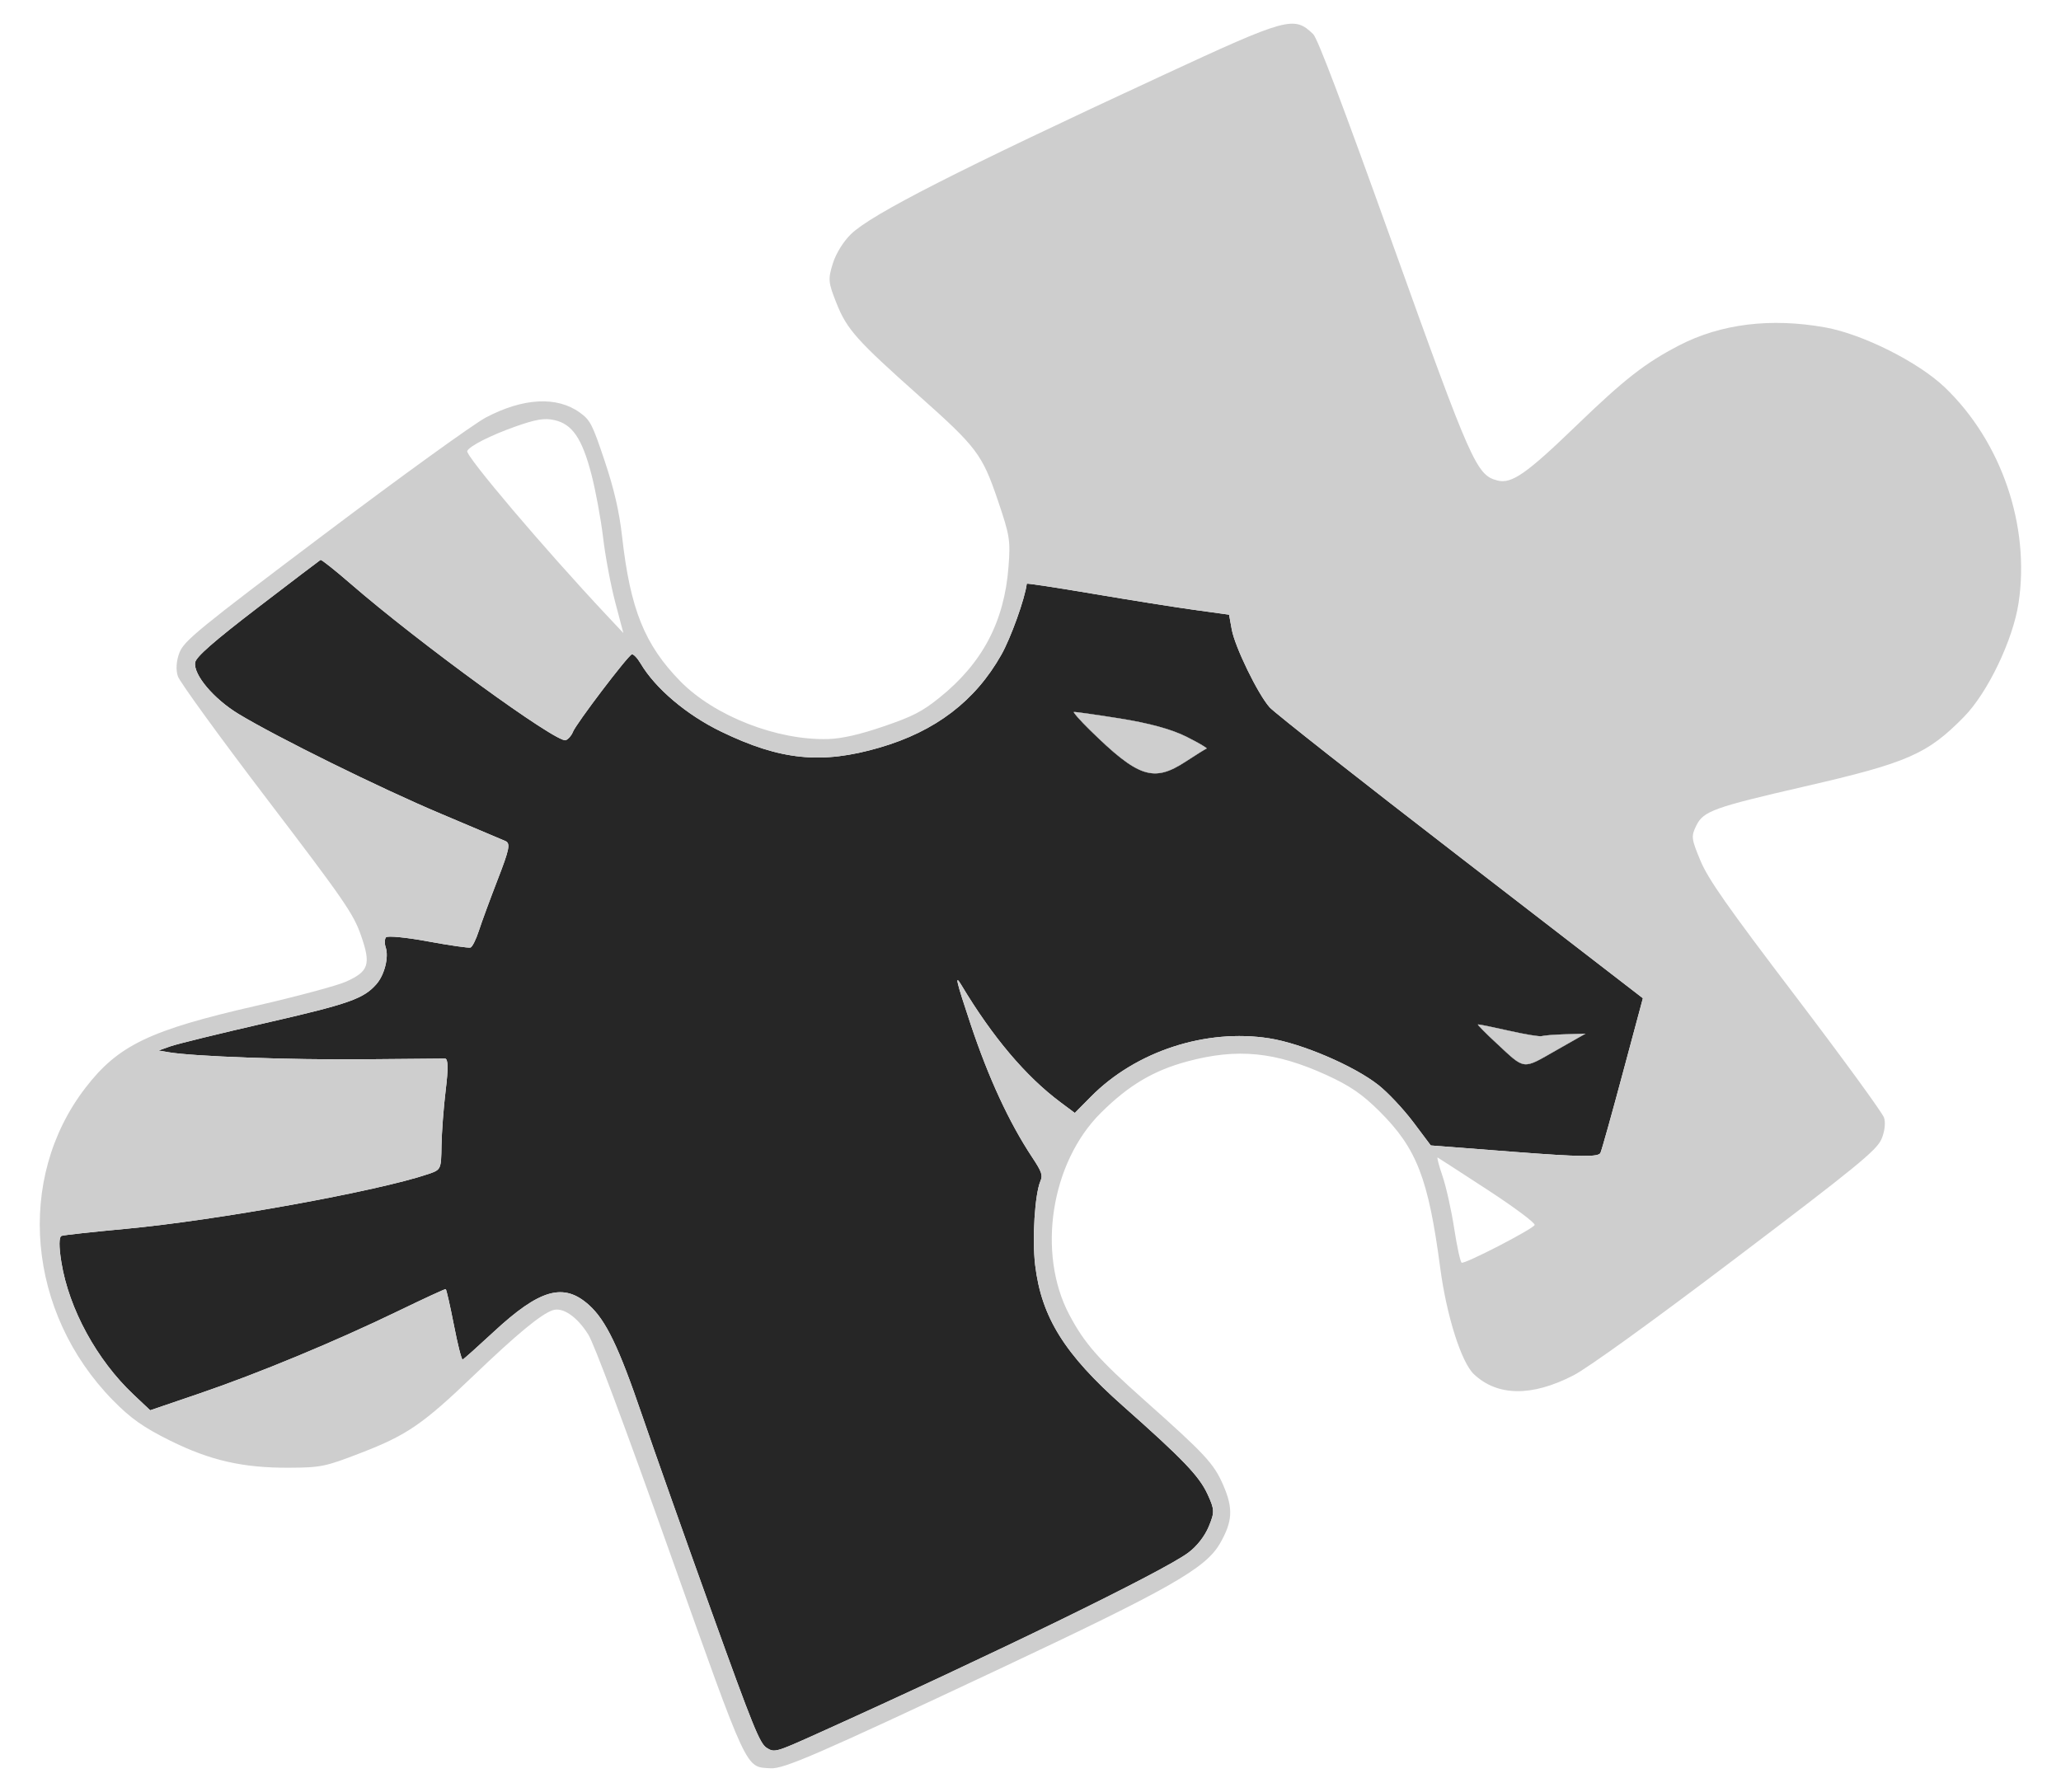 <svg width="46" height="40" viewBox="0 0 46 40" fill="none" xmlns="http://www.w3.org/2000/svg">
<path fill-rule="evenodd" clip-rule="evenodd" d="M7.826 13.031C9.352 14.355 12.426 16.591 12.626 16.523C12.683 16.503 12.755 16.42 12.787 16.338C12.855 16.159 14.009 14.639 14.101 14.607C14.136 14.595 14.225 14.687 14.298 14.81C14.626 15.366 15.326 15.959 16.095 16.331C17.418 16.972 18.338 17.065 19.631 16.688C20.879 16.325 21.765 15.649 22.348 14.617C22.562 14.239 22.876 13.362 22.917 13.03C22.919 13.016 23.59 13.118 24.409 13.257C25.227 13.396 26.242 13.557 26.664 13.615L27.432 13.721L27.492 14.052C27.563 14.442 28.074 15.492 28.337 15.789C28.438 15.904 30.354 17.412 32.595 19.14L36.668 22.283L36.221 23.948C35.976 24.863 35.751 25.668 35.721 25.735C35.679 25.831 35.271 25.826 33.801 25.713L31.934 25.569L31.542 25.047C31.326 24.76 30.978 24.389 30.768 24.223C30.225 23.793 29.054 23.291 28.329 23.178C26.91 22.956 25.346 23.468 24.345 24.484L23.989 24.844L23.67 24.606C22.894 24.027 22.157 23.155 21.454 21.984C21.303 21.733 21.343 21.901 21.665 22.867C22.063 24.06 22.522 25.054 23.034 25.828C23.252 26.157 23.278 26.233 23.222 26.363C23.097 26.654 23.034 27.654 23.104 28.24C23.244 29.403 23.758 30.228 25.063 31.384C26.401 32.569 26.766 32.95 26.952 33.355C27.109 33.696 27.112 33.755 26.979 34.075C26.89 34.29 26.716 34.514 26.524 34.658C25.974 35.072 22.151 36.937 18.219 38.709C17.313 39.117 17.285 39.125 17.113 39.017C16.957 38.92 16.809 38.553 15.876 35.959C15.293 34.338 14.598 32.373 14.331 31.593C13.811 30.068 13.524 29.471 13.144 29.13C12.58 28.623 12.047 28.774 11.01 29.738C10.657 30.065 10.35 30.34 10.326 30.348C10.302 30.356 10.214 30.008 10.13 29.574C10.045 29.141 9.964 28.782 9.948 28.776C9.932 28.77 9.455 28.991 8.886 29.266C7.481 29.946 5.762 30.659 4.446 31.108L3.352 31.481L2.98 31.13C2.163 30.361 1.54 29.22 1.371 28.182C1.312 27.823 1.314 27.608 1.376 27.587C1.429 27.569 2.065 27.499 2.79 27.432C4.831 27.243 8.434 26.591 9.564 26.206C9.843 26.11 9.846 26.105 9.854 25.57C9.859 25.273 9.901 24.716 9.948 24.33C10.008 23.846 10.002 23.63 9.932 23.63C9.875 23.63 9.047 23.637 8.09 23.646C6.487 23.661 4.314 23.582 3.767 23.489L3.538 23.45L3.807 23.355C3.954 23.303 4.908 23.069 5.926 22.836C7.789 22.409 8.113 22.296 8.4 21.97C8.582 21.764 8.682 21.364 8.608 21.145C8.58 21.062 8.583 20.962 8.615 20.923C8.647 20.884 9.068 20.924 9.551 21.014C10.034 21.103 10.462 21.165 10.502 21.151C10.542 21.137 10.626 20.969 10.688 20.776C10.75 20.584 10.94 20.068 11.109 19.631C11.37 18.958 11.397 18.826 11.28 18.774C11.204 18.74 10.553 18.465 9.833 18.162C8.495 17.598 6.193 16.463 5.327 15.939C4.769 15.601 4.312 15.058 4.356 14.787C4.377 14.662 4.768 14.319 5.751 13.565C6.503 12.989 7.135 12.508 7.154 12.498C7.174 12.488 7.476 12.727 7.826 13.031ZM26.468 16.998C25.746 17.471 25.41 17.36 24.322 16.292C24.106 16.08 23.947 15.9 23.968 15.893C23.989 15.886 24.451 15.951 24.995 16.038C25.651 16.143 26.149 16.279 26.48 16.445C26.753 16.582 26.956 16.701 26.93 16.71C26.904 16.719 26.696 16.849 26.468 16.998ZM34.729 23.448C34.351 23.663 34.181 23.774 34.025 23.756C33.868 23.738 33.726 23.59 33.4 23.287C33.157 23.062 32.971 22.873 32.986 22.867C33.002 22.862 33.311 22.925 33.673 23.007C34.034 23.089 34.367 23.144 34.413 23.128C34.458 23.113 34.697 23.094 34.942 23.087L35.389 23.073L34.729 23.448Z" fill="#262626"/>
<path fill-rule="evenodd" clip-rule="evenodd" d="M26.468 16.998C25.746 17.471 25.41 17.36 24.322 16.292C24.106 16.08 23.947 15.9 23.968 15.893C23.989 15.886 24.451 15.951 24.995 16.038C25.651 16.143 26.149 16.279 26.48 16.445C26.753 16.582 26.956 16.701 26.93 16.71C26.904 16.719 26.696 16.849 26.468 16.998ZM34.025 23.756C33.868 23.738 33.726 23.59 33.4 23.287C33.157 23.062 32.971 22.873 32.986 22.867C33.002 22.862 33.311 22.925 33.673 23.007C34.034 23.089 34.367 23.144 34.413 23.128C34.458 23.113 34.697 23.094 34.942 23.087L35.389 23.073L34.729 23.448C34.351 23.663 34.181 23.774 34.025 23.756Z" fill="#262626"/>
<path fill-rule="evenodd" clip-rule="evenodd" d="M25.935 1.689C21.37 3.804 19.455 4.78 18.994 5.225C18.823 5.391 18.656 5.661 18.587 5.885C18.478 6.236 18.485 6.304 18.673 6.776C18.904 7.354 19.121 7.597 20.523 8.845C21.8 9.982 21.921 10.142 22.267 11.157C22.538 11.955 22.555 12.057 22.509 12.653C22.415 13.881 21.925 14.807 20.963 15.578C20.577 15.887 20.369 15.994 19.718 16.216C19.193 16.396 18.789 16.488 18.485 16.497C17.346 16.531 15.948 15.985 15.187 15.21C14.388 14.395 14.067 13.6 13.885 11.98C13.822 11.418 13.706 10.916 13.495 10.287C13.22 9.465 13.175 9.378 12.939 9.208C12.428 8.841 11.678 8.881 10.845 9.319C10.574 9.462 8.95 10.635 7.236 11.927C4.431 14.04 4.108 14.304 4.005 14.569C3.935 14.749 3.921 14.954 3.97 15.097C4.014 15.225 4.909 16.459 5.96 17.838C7.686 20.103 7.889 20.398 8.057 20.881C8.283 21.529 8.234 21.682 7.723 21.913C7.527 22.001 6.625 22.243 5.72 22.451C3.34 22.995 2.638 23.332 1.906 24.284C0.342 26.316 0.605 29.302 2.519 31.256C2.915 31.66 3.2 31.862 3.795 32.157C4.692 32.602 5.424 32.769 6.461 32.763C7.164 32.759 7.262 32.739 8.055 32.432C9.085 32.034 9.439 31.791 10.579 30.698C11.537 29.78 12.073 29.337 12.334 29.248C12.558 29.171 12.877 29.388 13.129 29.788C13.259 29.994 13.914 31.744 14.941 34.632C16.719 39.626 16.63 39.435 17.198 39.472C17.491 39.491 18.244 39.164 22.252 37.28C26.111 35.465 26.907 35.013 27.23 34.452C27.511 33.963 27.527 33.673 27.304 33.157C27.093 32.669 26.905 32.467 25.539 31.252C24.514 30.34 24.206 29.99 23.866 29.348C23.139 27.974 23.455 25.948 24.571 24.841C25.191 24.225 25.745 23.896 26.505 23.692C27.618 23.394 28.465 23.477 29.606 23.997C30.131 24.237 30.407 24.426 30.793 24.811C31.622 25.638 31.88 26.305 32.145 28.305C32.286 29.37 32.616 30.411 32.896 30.675C33.422 31.171 34.189 31.18 35.117 30.702C35.443 30.534 36.874 29.502 38.756 28.075C41.407 26.067 41.877 25.683 41.989 25.437C42.064 25.27 42.09 25.064 42.05 24.948C42.013 24.838 41.124 23.618 40.075 22.238C38.551 20.234 38.124 19.625 37.951 19.208C37.749 18.722 37.742 18.669 37.86 18.429C38.02 18.105 38.245 18.024 40.277 17.556C42.578 17.027 43.019 16.834 43.837 15.999C44.366 15.459 44.928 14.285 45.053 13.46C45.313 11.735 44.672 9.86 43.408 8.648C42.818 8.083 41.575 7.459 40.74 7.309C39.524 7.09 38.405 7.228 37.471 7.713C36.716 8.106 36.257 8.464 35.191 9.493C34.066 10.579 33.739 10.807 33.422 10.726C32.953 10.605 32.841 10.353 31.077 5.431C29.942 2.266 29.409 0.859 29.309 0.762C28.882 0.349 28.745 0.386 25.935 1.689ZM12.372 9.377C12.773 9.466 12.991 9.785 13.2 10.589C13.294 10.949 13.411 11.584 13.461 12.002C13.51 12.419 13.632 13.068 13.732 13.446L13.913 14.131L13.529 13.722C12.154 12.257 10.38 10.166 10.428 10.067C10.484 9.954 10.943 9.721 11.496 9.524C11.96 9.36 12.151 9.327 12.372 9.377ZM7.826 13.031C9.352 14.355 12.426 16.591 12.626 16.523C12.683 16.503 12.755 16.42 12.787 16.338C12.855 16.159 14.009 14.639 14.101 14.607C14.136 14.595 14.225 14.687 14.298 14.81C14.626 15.366 15.326 15.959 16.095 16.331C17.418 16.972 18.338 17.065 19.631 16.688C20.879 16.325 21.765 15.649 22.348 14.617C22.562 14.239 22.876 13.362 22.917 13.03C22.919 13.016 23.59 13.118 24.409 13.257C25.227 13.396 26.242 13.557 26.664 13.615L27.432 13.721L27.492 14.052C27.563 14.442 28.074 15.492 28.337 15.789C28.438 15.904 30.354 17.412 32.595 19.14L36.668 22.283L36.221 23.948C35.976 24.863 35.751 25.668 35.721 25.735C35.679 25.831 35.271 25.826 33.801 25.713L31.934 25.569L31.542 25.047C31.326 24.76 30.978 24.389 30.768 24.223C30.225 23.793 29.054 23.291 28.329 23.178C26.91 22.956 25.346 23.468 24.345 24.484L23.989 24.844L23.67 24.606C22.894 24.027 22.157 23.155 21.454 21.984C21.303 21.733 21.343 21.901 21.665 22.867C22.063 24.06 22.522 25.054 23.034 25.828C23.252 26.157 23.278 26.233 23.222 26.363C23.097 26.654 23.034 27.654 23.104 28.24C23.244 29.403 23.758 30.228 25.063 31.384C26.401 32.569 26.766 32.95 26.952 33.355C27.109 33.696 27.112 33.755 26.979 34.075C26.89 34.29 26.716 34.514 26.524 34.658C25.974 35.072 22.151 36.937 18.219 38.709C17.313 39.117 17.285 39.125 17.113 39.017C16.957 38.92 16.809 38.553 15.876 35.959C15.293 34.338 14.598 32.373 14.331 31.593C13.811 30.068 13.524 29.471 13.144 29.13C12.58 28.623 12.047 28.774 11.01 29.738C10.657 30.065 10.35 30.34 10.326 30.348C10.302 30.356 10.214 30.008 10.13 29.574C10.045 29.141 9.964 28.782 9.948 28.776C9.932 28.77 9.455 28.991 8.886 29.266C7.481 29.946 5.762 30.659 4.446 31.108L3.352 31.481L2.98 31.13C2.163 30.361 1.54 29.22 1.371 28.182C1.312 27.823 1.314 27.608 1.376 27.587C1.429 27.569 2.065 27.499 2.79 27.432C4.831 27.243 8.434 26.591 9.564 26.206C9.843 26.11 9.846 26.105 9.854 25.57C9.859 25.273 9.901 24.716 9.948 24.33C10.008 23.846 10.002 23.63 9.932 23.63C9.875 23.63 9.047 23.637 8.09 23.646C6.487 23.661 4.314 23.582 3.767 23.489L3.538 23.45L3.807 23.355C3.954 23.303 4.908 23.069 5.926 22.836C7.789 22.409 8.113 22.296 8.4 21.97C8.582 21.764 8.682 21.364 8.608 21.145C8.58 21.062 8.583 20.962 8.615 20.923C8.647 20.884 9.068 20.924 9.551 21.014C10.034 21.103 10.462 21.165 10.502 21.151C10.542 21.137 10.626 20.969 10.688 20.776C10.75 20.584 10.94 20.068 11.109 19.631C11.37 18.958 11.397 18.826 11.28 18.774C11.204 18.74 10.553 18.465 9.833 18.162C8.495 17.598 6.193 16.463 5.327 15.939C4.769 15.601 4.312 15.058 4.356 14.787C4.377 14.662 4.768 14.319 5.751 13.565C6.503 12.989 7.135 12.508 7.154 12.498C7.174 12.488 7.476 12.727 7.826 13.031ZM24.322 16.292C25.41 17.36 25.746 17.471 26.468 16.998C26.696 16.849 26.904 16.719 26.93 16.71C26.956 16.701 26.753 16.582 26.48 16.445C26.149 16.279 25.651 16.143 24.995 16.038C24.451 15.951 23.989 15.886 23.968 15.893C23.947 15.9 24.106 16.08 24.322 16.292ZM33.4 23.287C34.049 23.89 33.97 23.88 34.729 23.448L35.389 23.073L34.942 23.087C34.697 23.094 34.458 23.113 34.413 23.128C34.367 23.144 34.034 23.089 33.673 23.007C33.311 22.925 33.002 22.862 32.986 22.867C32.971 22.873 33.157 23.062 33.4 23.287ZM33.209 26.565C33.804 26.953 34.273 27.304 34.252 27.345C34.203 27.442 32.694 28.221 32.623 28.186C32.594 28.172 32.519 27.829 32.457 27.425C32.395 27.021 32.278 26.494 32.196 26.254C32.114 26.014 32.066 25.828 32.088 25.839C32.11 25.851 32.614 26.177 33.209 26.565Z" fill="#CECECE"/>
</svg>
